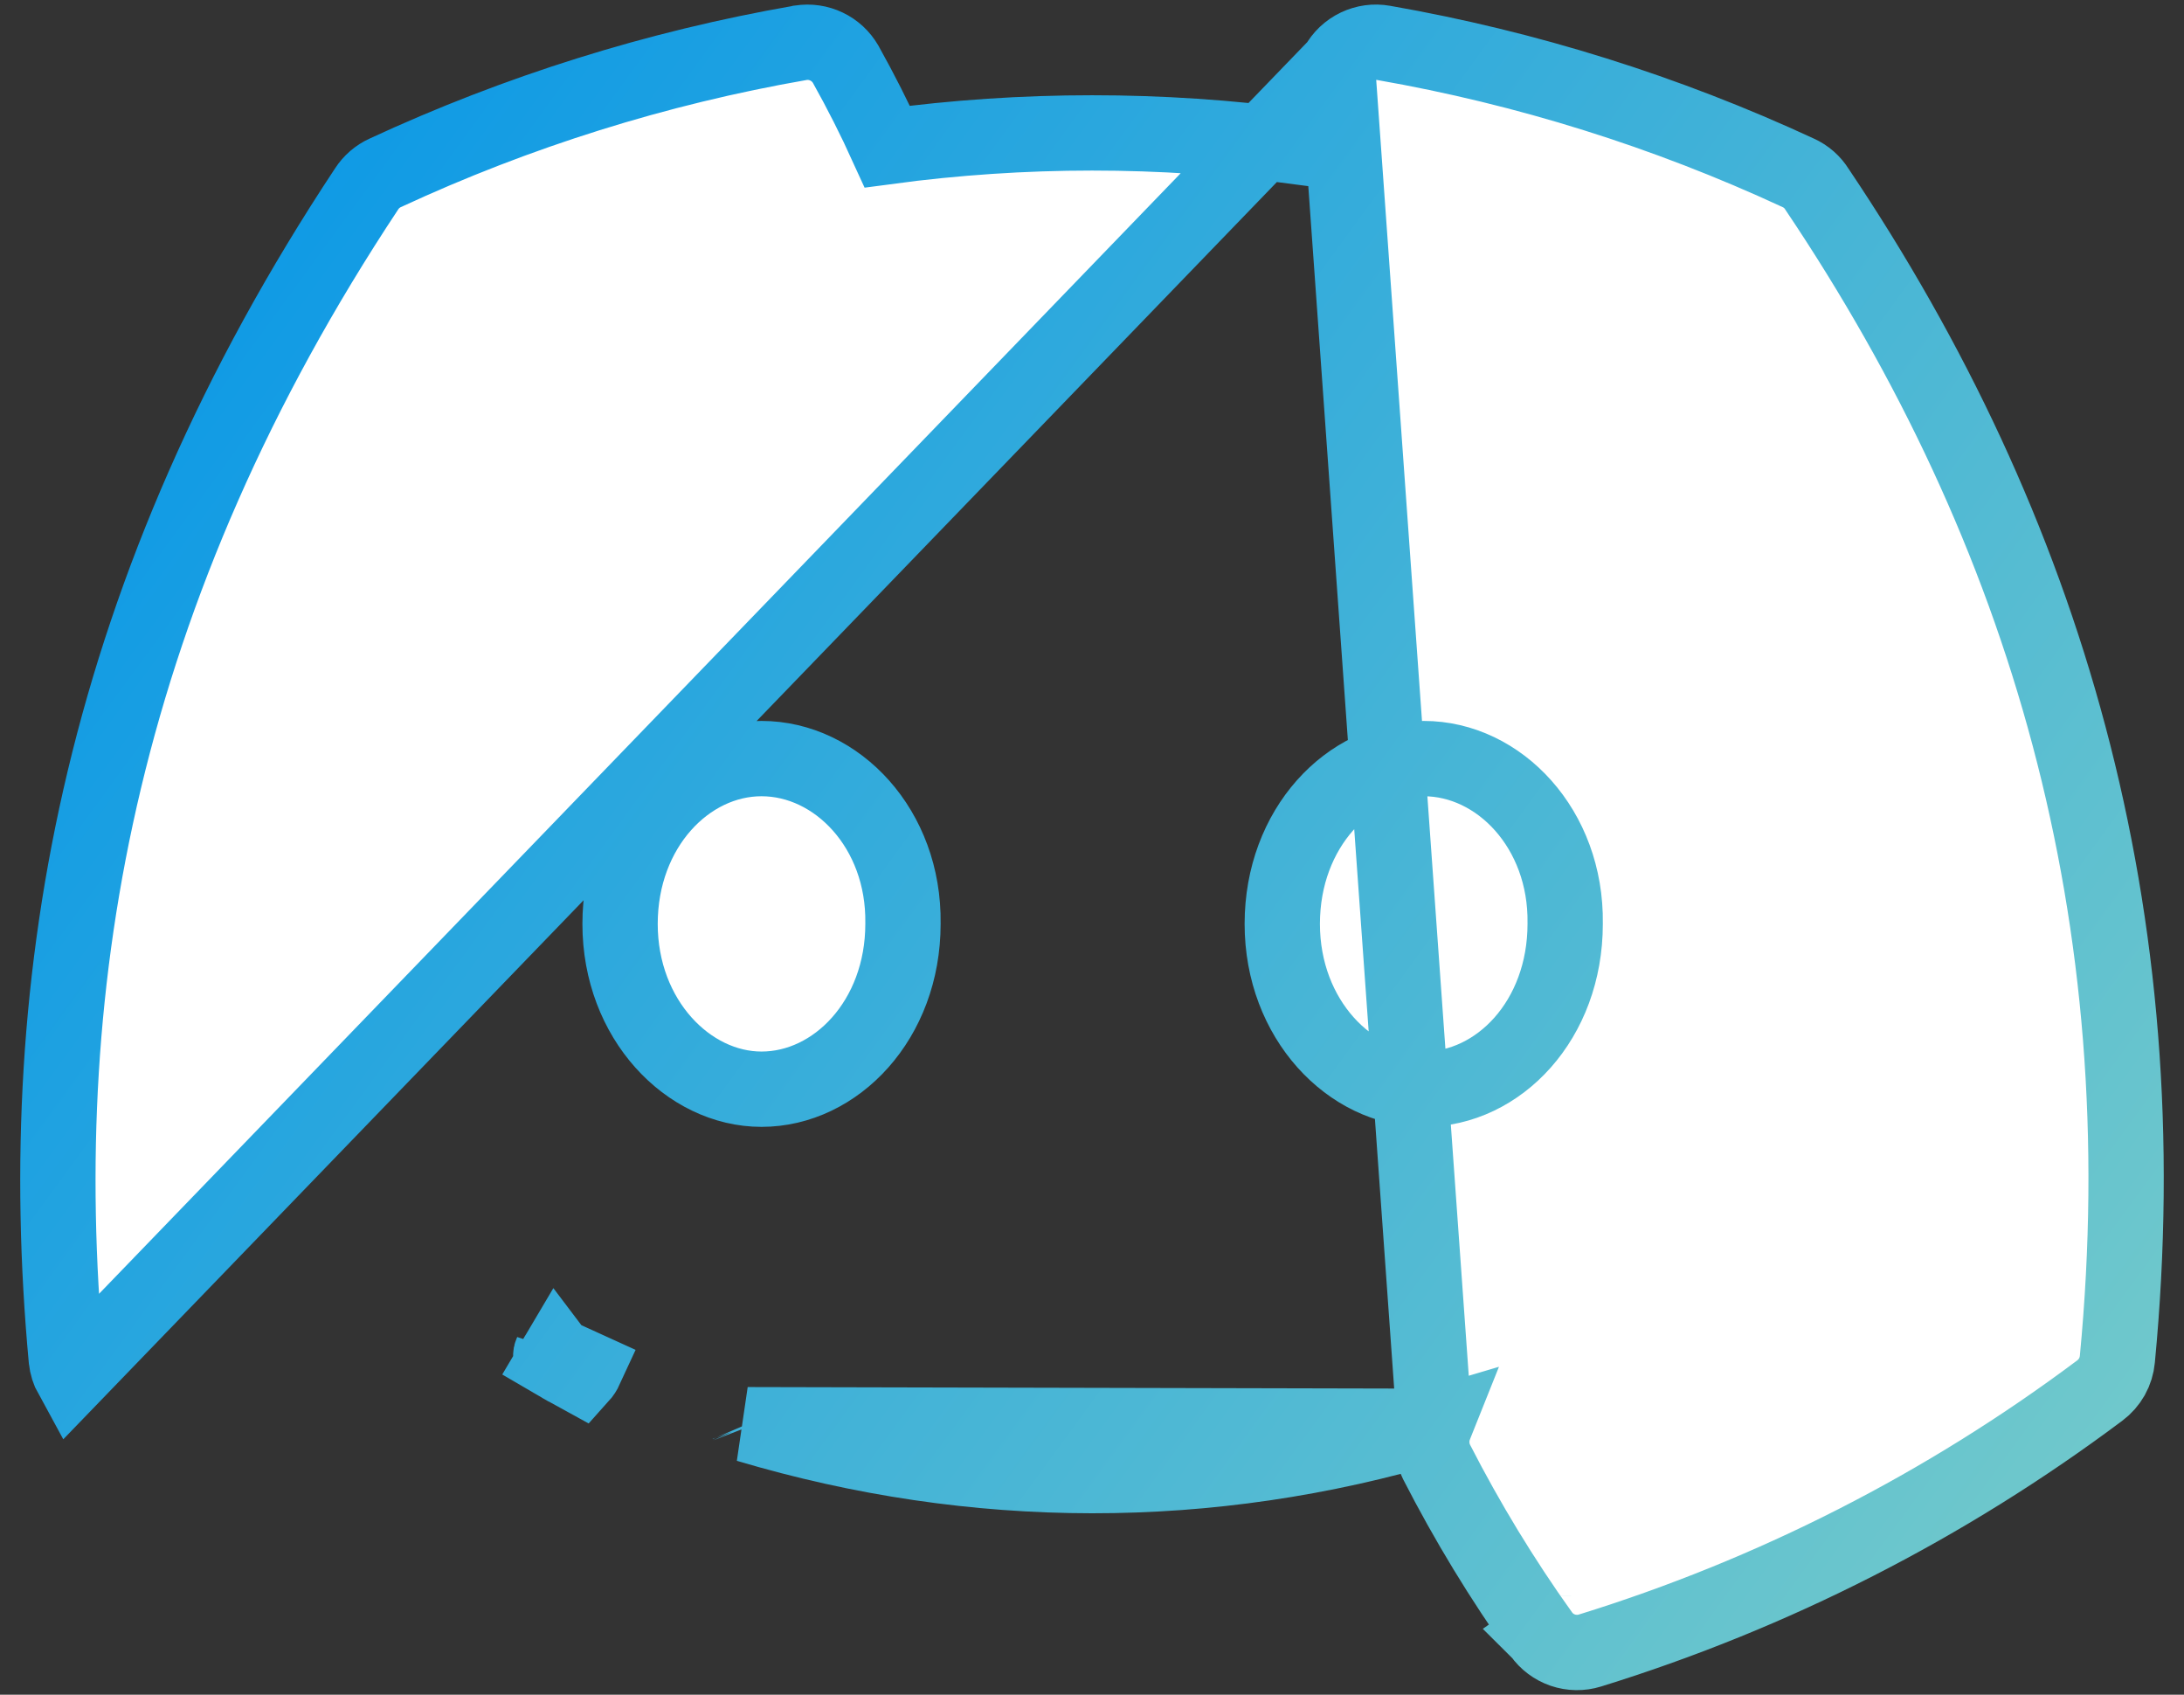 <svg width="58" height="45" viewBox="0 0 58 45" fill="none" xmlns="http://www.w3.org/2000/svg">
<rect x="0" y="0" width="58" height="45" fill="#333333" stroke="none"/>
<path d="M14.71 36.143C14.686 36.129 14.665 36.109 14.651 36.085M14.71 36.143C14.826 36.211 14.944 36.279 15.061 36.345L14.797 35.996L14.797 35.996L14.797 35.996L14.71 36.143ZM14.71 36.143L14.794 35.998L14.796 35.995L14.651 36.085M14.651 36.085C14.636 36.061 14.628 36.033 14.626 36.005M14.651 36.085L14.626 36.005M14.798 35.995L14.797 35.995L14.798 35.995ZM14.798 35.995L14.798 35.995M14.798 35.995L14.798 35.995L15.071 36.35C15.186 36.415 15.302 36.48 15.418 36.543C15.473 36.482 15.518 36.412 15.552 36.338L14.799 35.995M14.798 35.995L15.552 36.338L14.799 35.995M14.798 35.995L14.798 35.995L14.798 35.995ZM14.799 35.995L14.799 35.995L14.799 35.995ZM19.854 37.831C19.859 37.842 19.864 37.854 19.868 37.865L19.854 37.831ZM19.854 37.831C25.883 39.628 32.123 39.634 38.11 37.844C38.106 37.854 38.103 37.863 38.099 37.873L19.854 37.831ZM40.928 43.386C39.893 41.936 38.965 40.41 38.152 38.823L38.151 38.821C38.076 38.675 38.033 38.515 38.025 38.352C38.016 38.189 38.041 38.026 38.099 37.873L35.517 1.728C35.633 1.514 35.815 1.341 36.037 1.235C36.257 1.13 36.504 1.096 36.744 1.139C40.546 1.804 44.246 2.963 47.752 4.588C47.962 4.682 48.138 4.837 48.257 5.031C54.341 14.084 57.356 24.323 56.23 36.092C56.215 36.255 56.166 36.413 56.086 36.557C56.005 36.7 55.895 36.826 55.762 36.925C51.671 39.987 47.093 42.321 42.224 43.827M40.928 43.386C40.927 43.386 40.927 43.385 40.926 43.384L41.743 42.808L40.929 43.388C40.928 43.388 40.928 43.387 40.928 43.386ZM40.928 43.386C41.068 43.585 41.269 43.736 41.501 43.816L41.501 43.816C41.735 43.896 41.988 43.9 42.224 43.827M42.224 43.827C42.224 43.827 42.224 43.827 42.224 43.827L41.929 42.871L42.224 43.827ZM14.626 36.005C14.625 35.977 14.63 35.949 14.642 35.923L14.626 36.005ZM1.762 36.102C1.778 36.259 1.826 36.411 1.902 36.549L35.517 1.729C35.131 2.436 34.773 3.158 34.442 3.892C30.832 3.408 27.174 3.408 23.564 3.893C23.228 3.153 22.861 2.428 22.465 1.719L22.461 1.711L22.457 1.704C22.339 1.502 22.163 1.338 21.949 1.236C21.736 1.134 21.496 1.099 21.262 1.136L21.254 1.137L21.247 1.139C17.443 1.802 13.74 2.962 10.232 4.589C10.028 4.681 9.856 4.831 9.736 5.017C2.744 15.575 0.819 25.904 1.76 36.089L1.76 36.089L1.762 36.102ZM23.98 24.518L23.98 24.518V24.532C23.98 27.076 22.203 28.922 20.223 28.922C18.28 28.922 16.467 27.07 16.467 24.533C16.467 21.989 18.244 20.143 20.223 20.143C22.23 20.143 24.015 22.015 23.98 24.518ZM41.566 24.518H41.566V24.532C41.566 27.079 39.807 28.922 37.809 28.922C35.866 28.922 34.053 27.07 34.053 24.533C34.053 21.989 35.83 20.143 37.809 20.143C39.816 20.143 41.601 22.015 41.566 24.518Z" fill="white" stroke="url(#paint0_linear_55_142)" stroke-width="2"/>
<defs>
<linearGradient id="paint0_linear_55_142" x1="-1.5" y1="2" x2="61.5" y2="48" gradientUnits="userSpaceOnUse">
<stop stop-color="#0093E9"/>
<stop offset="1" stop-color="#80D0C7"/>
</linearGradient>
</defs>
</svg>
